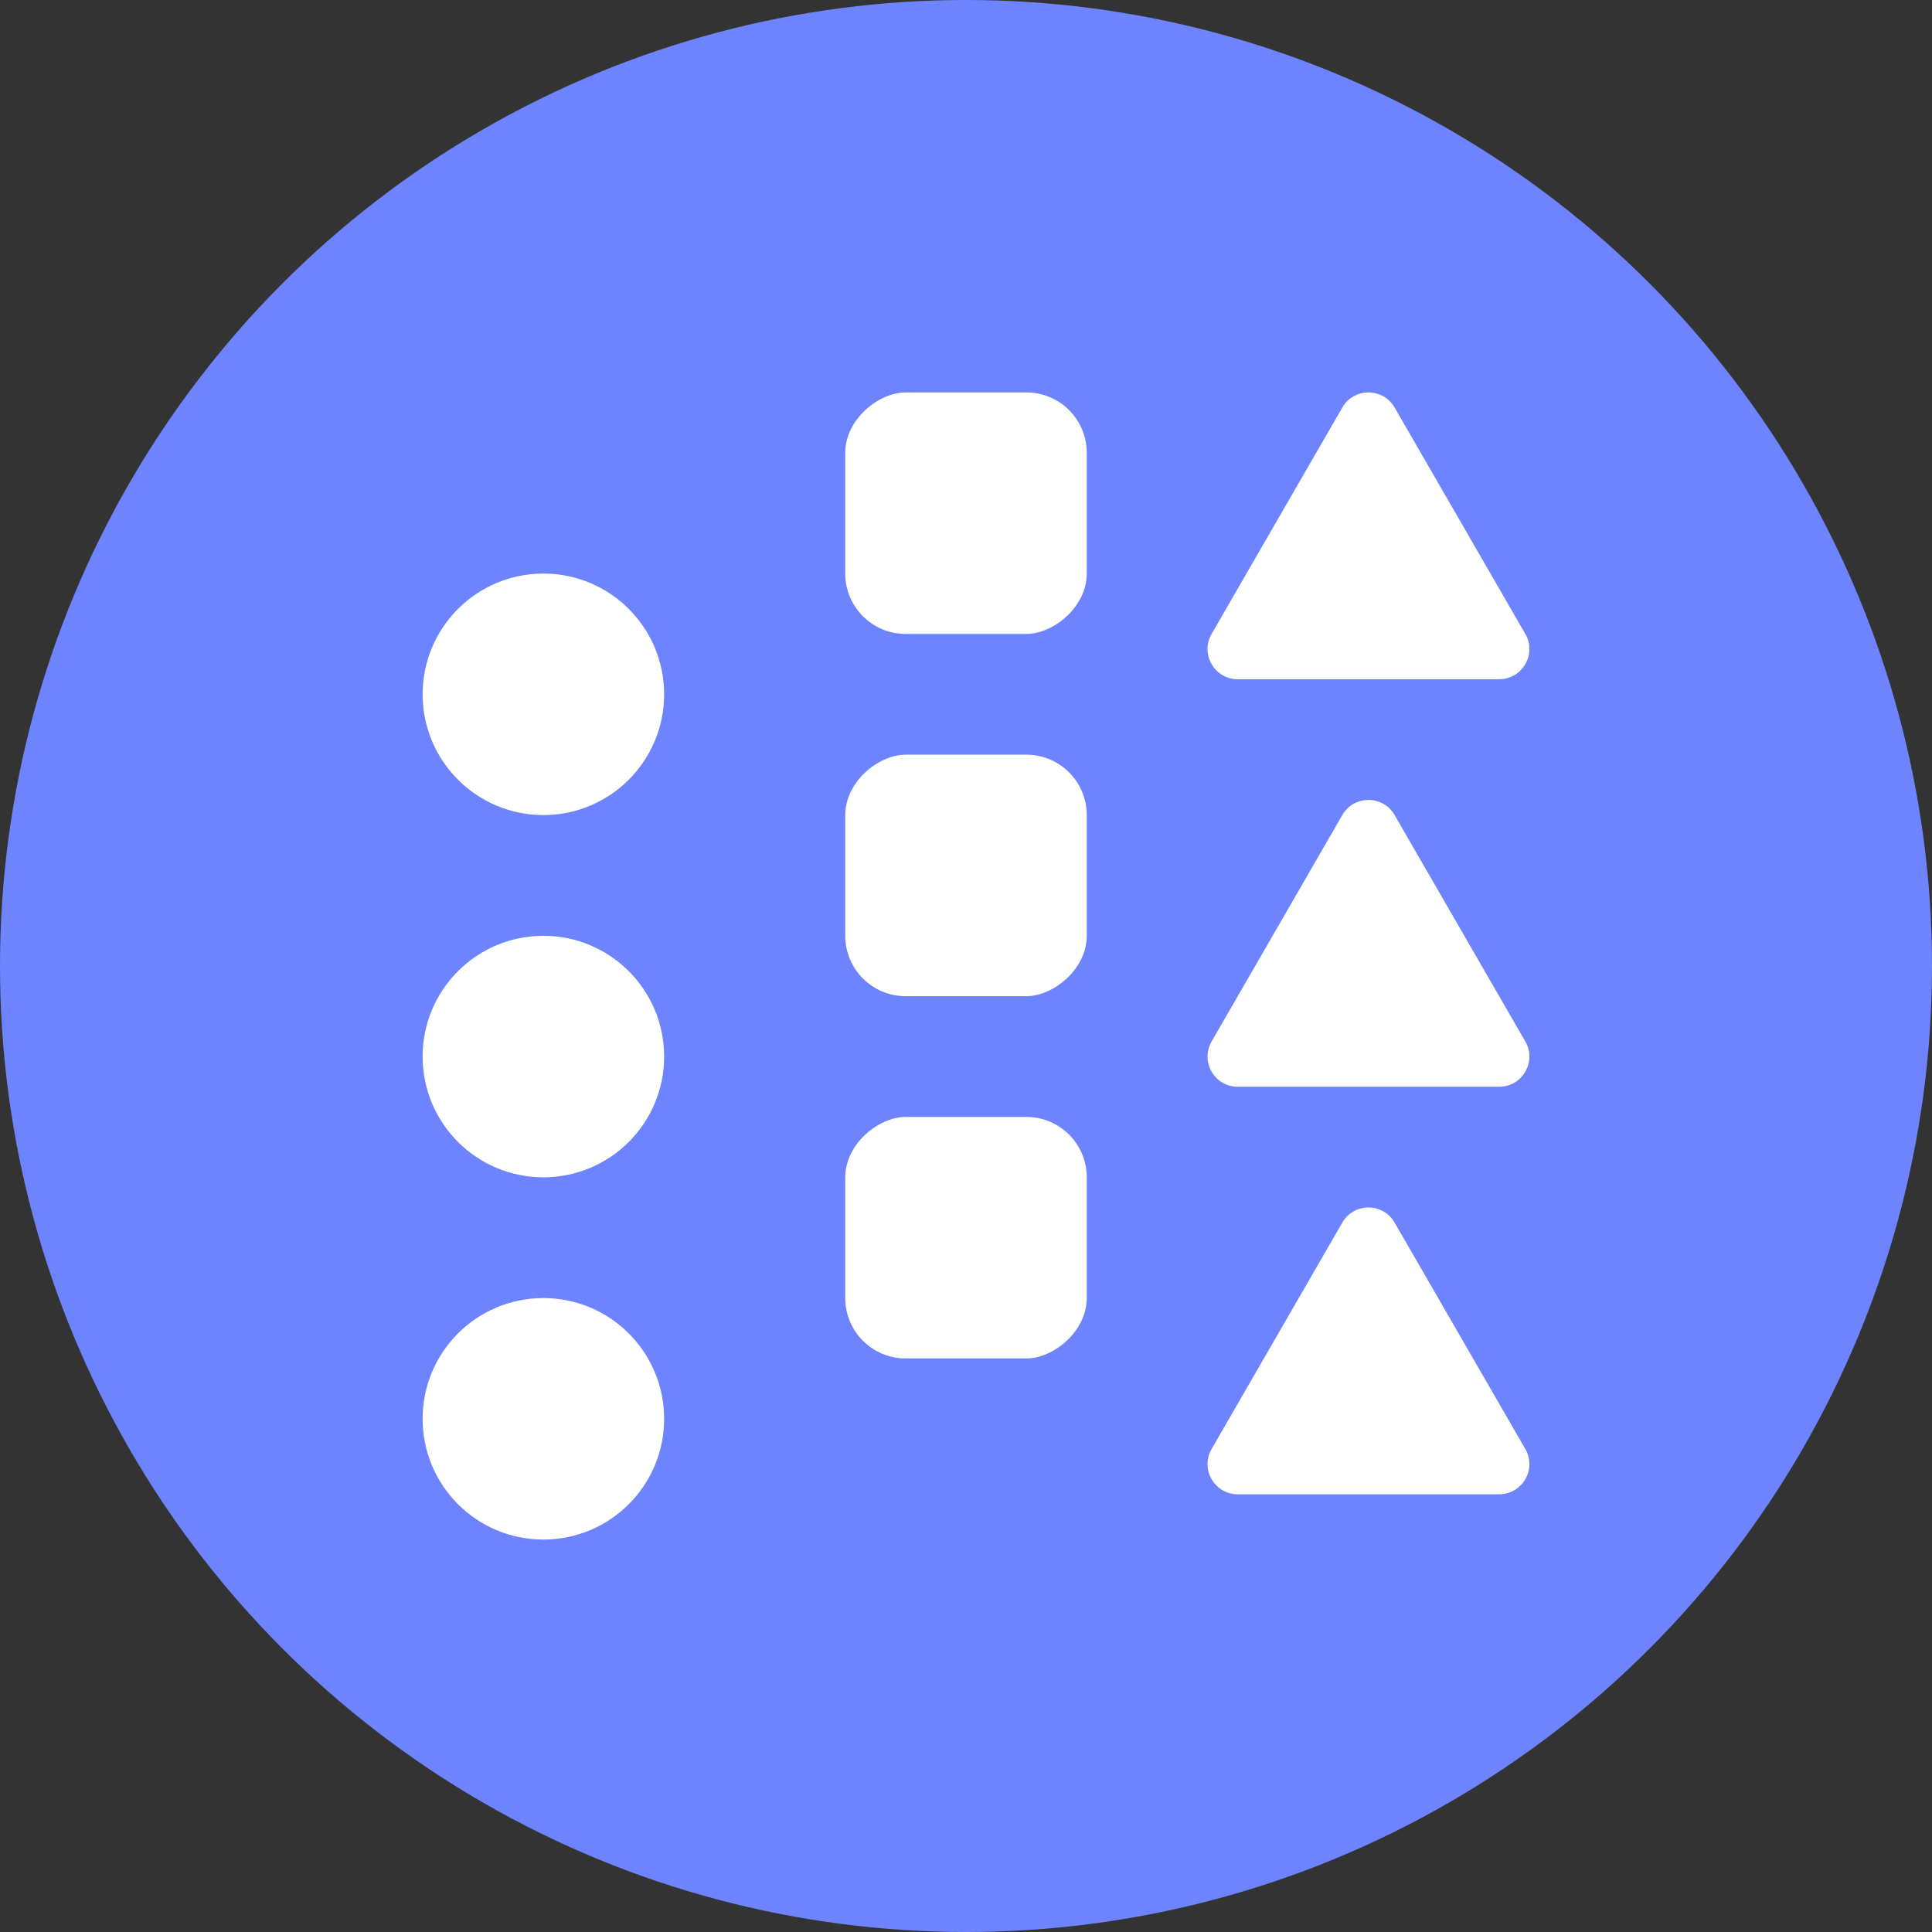 <svg width="70" height="70" viewBox="0 0 64 64" fill="none" xmlns="http://www.w3.org/2000/svg">
<rect x="0" y="0" width="64" height="64" fill="#333333" stroke="none"/>
<circle cx="32" cy="32" r="32" fill="#6E84FE"/>
<circle cx="18" cy="47" r="4" transform="rotate(-90 18 47)" fill="white"/>
<circle cx="18" cy="35" r="4" transform="rotate(-90 18 35)" fill="white"/>
<circle cx="18" cy="23" r="4" transform="rotate(-90 18 23)" fill="white"/>
<rect x="28" y="45" width="8" height="8" rx="2" transform="rotate(-90 28 45)" fill="white"/>
<rect x="28" y="33" width="8" height="8" rx="2" transform="rotate(-90 28 33)" fill="white"/>
<rect x="28" y="21" width="8" height="8" rx="2" transform="rotate(-90 28 21)" fill="white"/>
<path d="M44.466 40.5C44.85 39.833 45.813 39.833 46.198 40.5L50.528 48C50.913 48.667 50.431 49.5 49.662 49.5H41.002C40.232 49.5 39.751 48.667 40.136 48L44.466 40.5Z" fill="white"/>
<path d="M44.466 27C44.85 26.333 45.813 26.333 46.198 27L50.528 34.5C50.913 35.167 50.431 36 49.662 36H41.002C40.232 36 39.751 35.167 40.136 34.5L44.466 27Z" fill="white"/>
<path d="M44.466 13.5C44.85 12.833 45.813 12.833 46.198 13.5L50.528 21C50.913 21.667 50.431 22.5 49.662 22.5H41.002C40.232 22.5 39.751 21.667 40.136 21L44.466 13.5Z" fill="white"/>
</svg>
